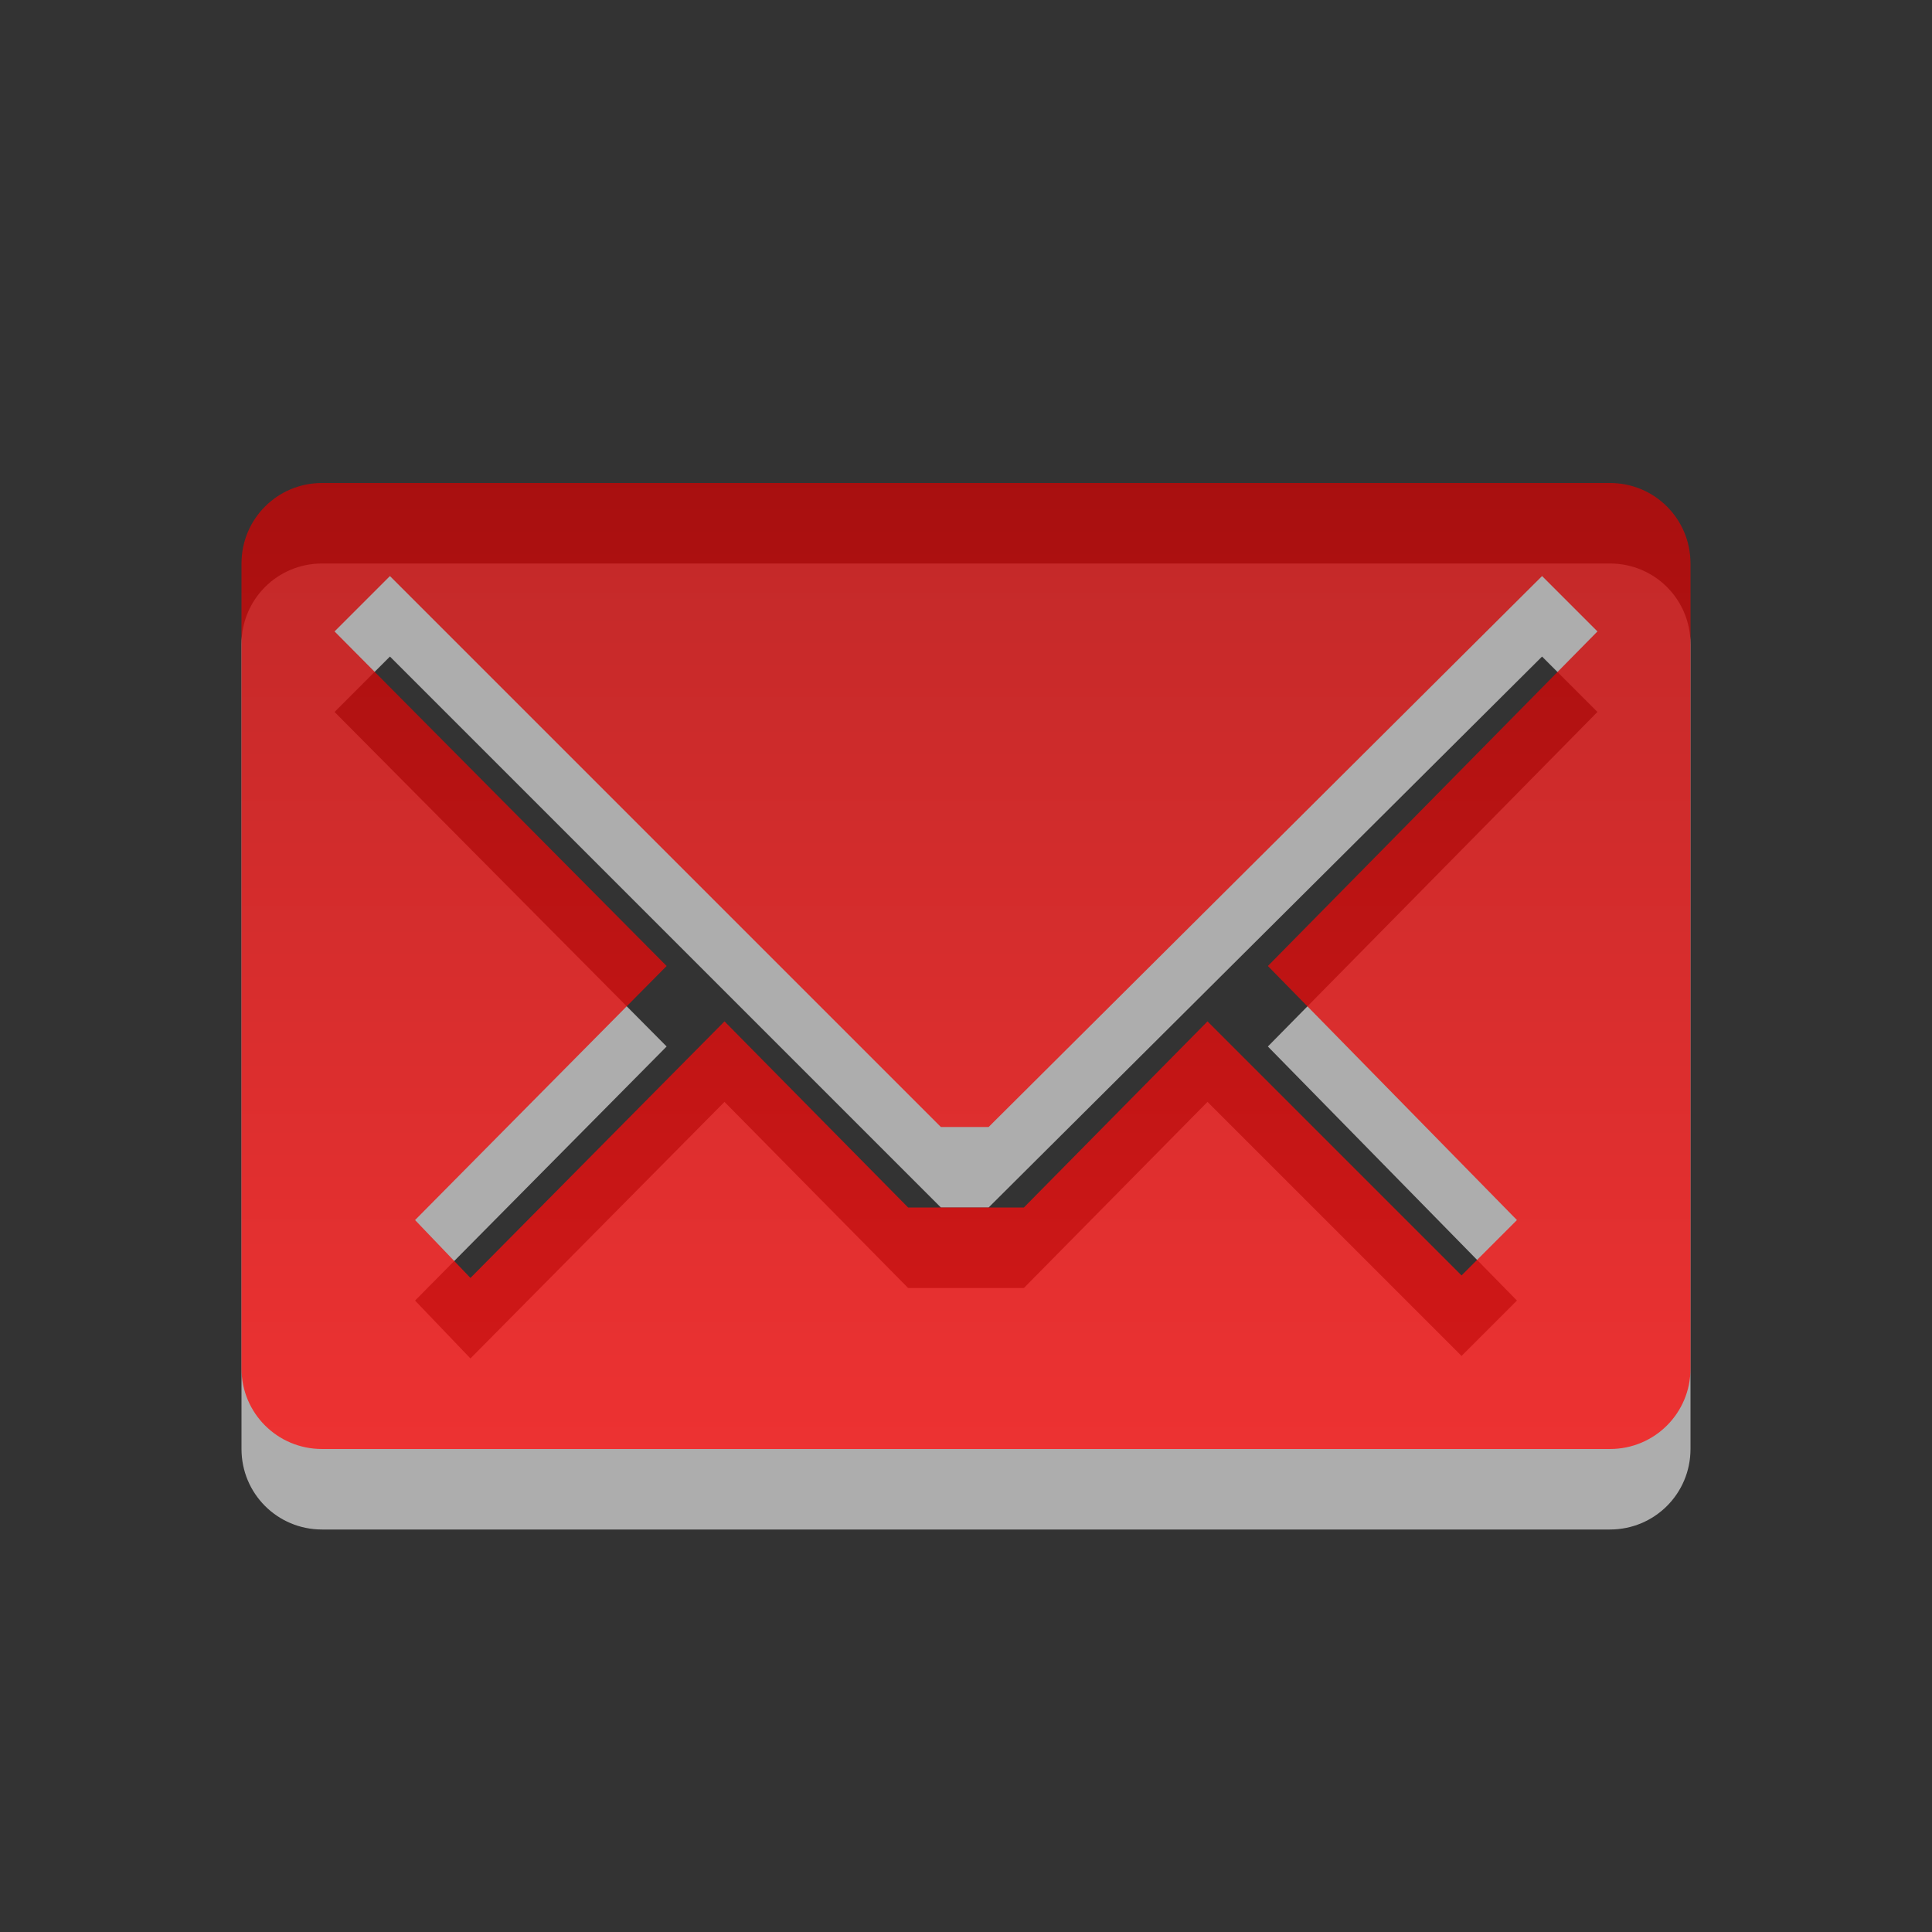 <?xml version="1.0" encoding="UTF-8" standalone="no"?>
<!-- Created with Inkscape (http://www.inkscape.org/) -->
<svg
   xmlns:svg="http://www.w3.org/2000/svg"
   xmlns="http://www.w3.org/2000/svg"
   xmlns:xlink="http://www.w3.org/1999/xlink"
   version="1.0"
   width="24"
   height="24"
   id="svg3861">
  <rect width="100%" height="100%" fill="#333333" stroke="none"/>
  <defs
     id="defs3863">
    <linearGradient
       id="linearGradient3187">
      <stop
         id="stop3189"
         style="stop-color:#a60000;stop-opacity:1"
         offset="0" />
      <stop
         id="stop3191"
         style="stop-color:#ff1313;stop-opacity:1"
         offset="1" />
    </linearGradient>
    <linearGradient
       x1="45.523"
       y1="0.941"
       x2="45.523"
       y2="34.003"
       id="linearGradient3858"
       xlink:href="#linearGradient3187"
       gradientUnits="userSpaceOnUse"
       gradientTransform="matrix(0.434,0,0,0.595,-34.165,-1.604)" />
  </defs>
  <g
     id="layer1">
    <path
       d="M 4,7 C 3.446,7 3,7.446 3,8 L 3,18 C 3,18.554 3.446,19 4,19 L 20,19 C 20.554,19 21,18.554 21,18 L 21,8 C 21,7.446 20.554,7 20,7 L 4,7 z M 4.844,8.156 L 11.688,15 L 12.281,15 L 19.156,8.156 L 19.844,8.844 L 15.75,13 L 18.844,16.156 L 18.156,16.844 L 15,13.688 L 12.719,16 L 11.281,16 L 9,13.688 L 5.844,16.875 L 5.156,16.156 L 8.281,13 L 4.156,8.844 L 4.844,8.156 z"
       id="path3193"
       style="opacity:0.6;fill:#ffffff;fill-opacity:1;fill-rule:nonzero;stroke:none;stroke-width:1;stroke-linecap:butt;stroke-linejoin:miter;marker:none;marker-start:none;marker-mid:none;marker-end:none;stroke-miterlimit:4;stroke-dasharray:none;stroke-dashoffset:0;stroke-opacity:1;visibility:visible;display:inline;overflow:visible;enable-background:accumulate" />
    <path
       d="M 4,6 C 3.446,6 3,6.446 3,7 L 3,17 C 3,17.554 3.446,18 4,18 L 20,18 C 20.554,18 21,17.554 21,17 L 21,7 C 21,6.446 20.554,6 20,6 L 4,6 z M 4.844,7.156 L 11.688,14 L 12.281,14 L 19.156,7.156 L 19.844,7.844 L 15.75,12 L 18.844,15.156 L 18.156,15.844 L 15,12.688 L 12.719,15 L 11.281,15 L 9,12.688 L 5.844,15.875 L 5.156,15.156 L 8.281,12 L 4.156,7.844 L 4.844,7.156 z"
       id="rect3170"
       style="opacity:0.8;fill:url(#linearGradient3858);fill-opacity:1;fill-rule:nonzero;stroke:none;stroke-width:1;stroke-linecap:butt;stroke-linejoin:miter;marker:none;marker-start:none;marker-mid:none;marker-end:none;stroke-miterlimit:4;stroke-dasharray:none;stroke-dashoffset:0;stroke-opacity:1;visibility:visible;display:inline;overflow:visible;enable-background:accumulate" />
  </g>
</svg>
